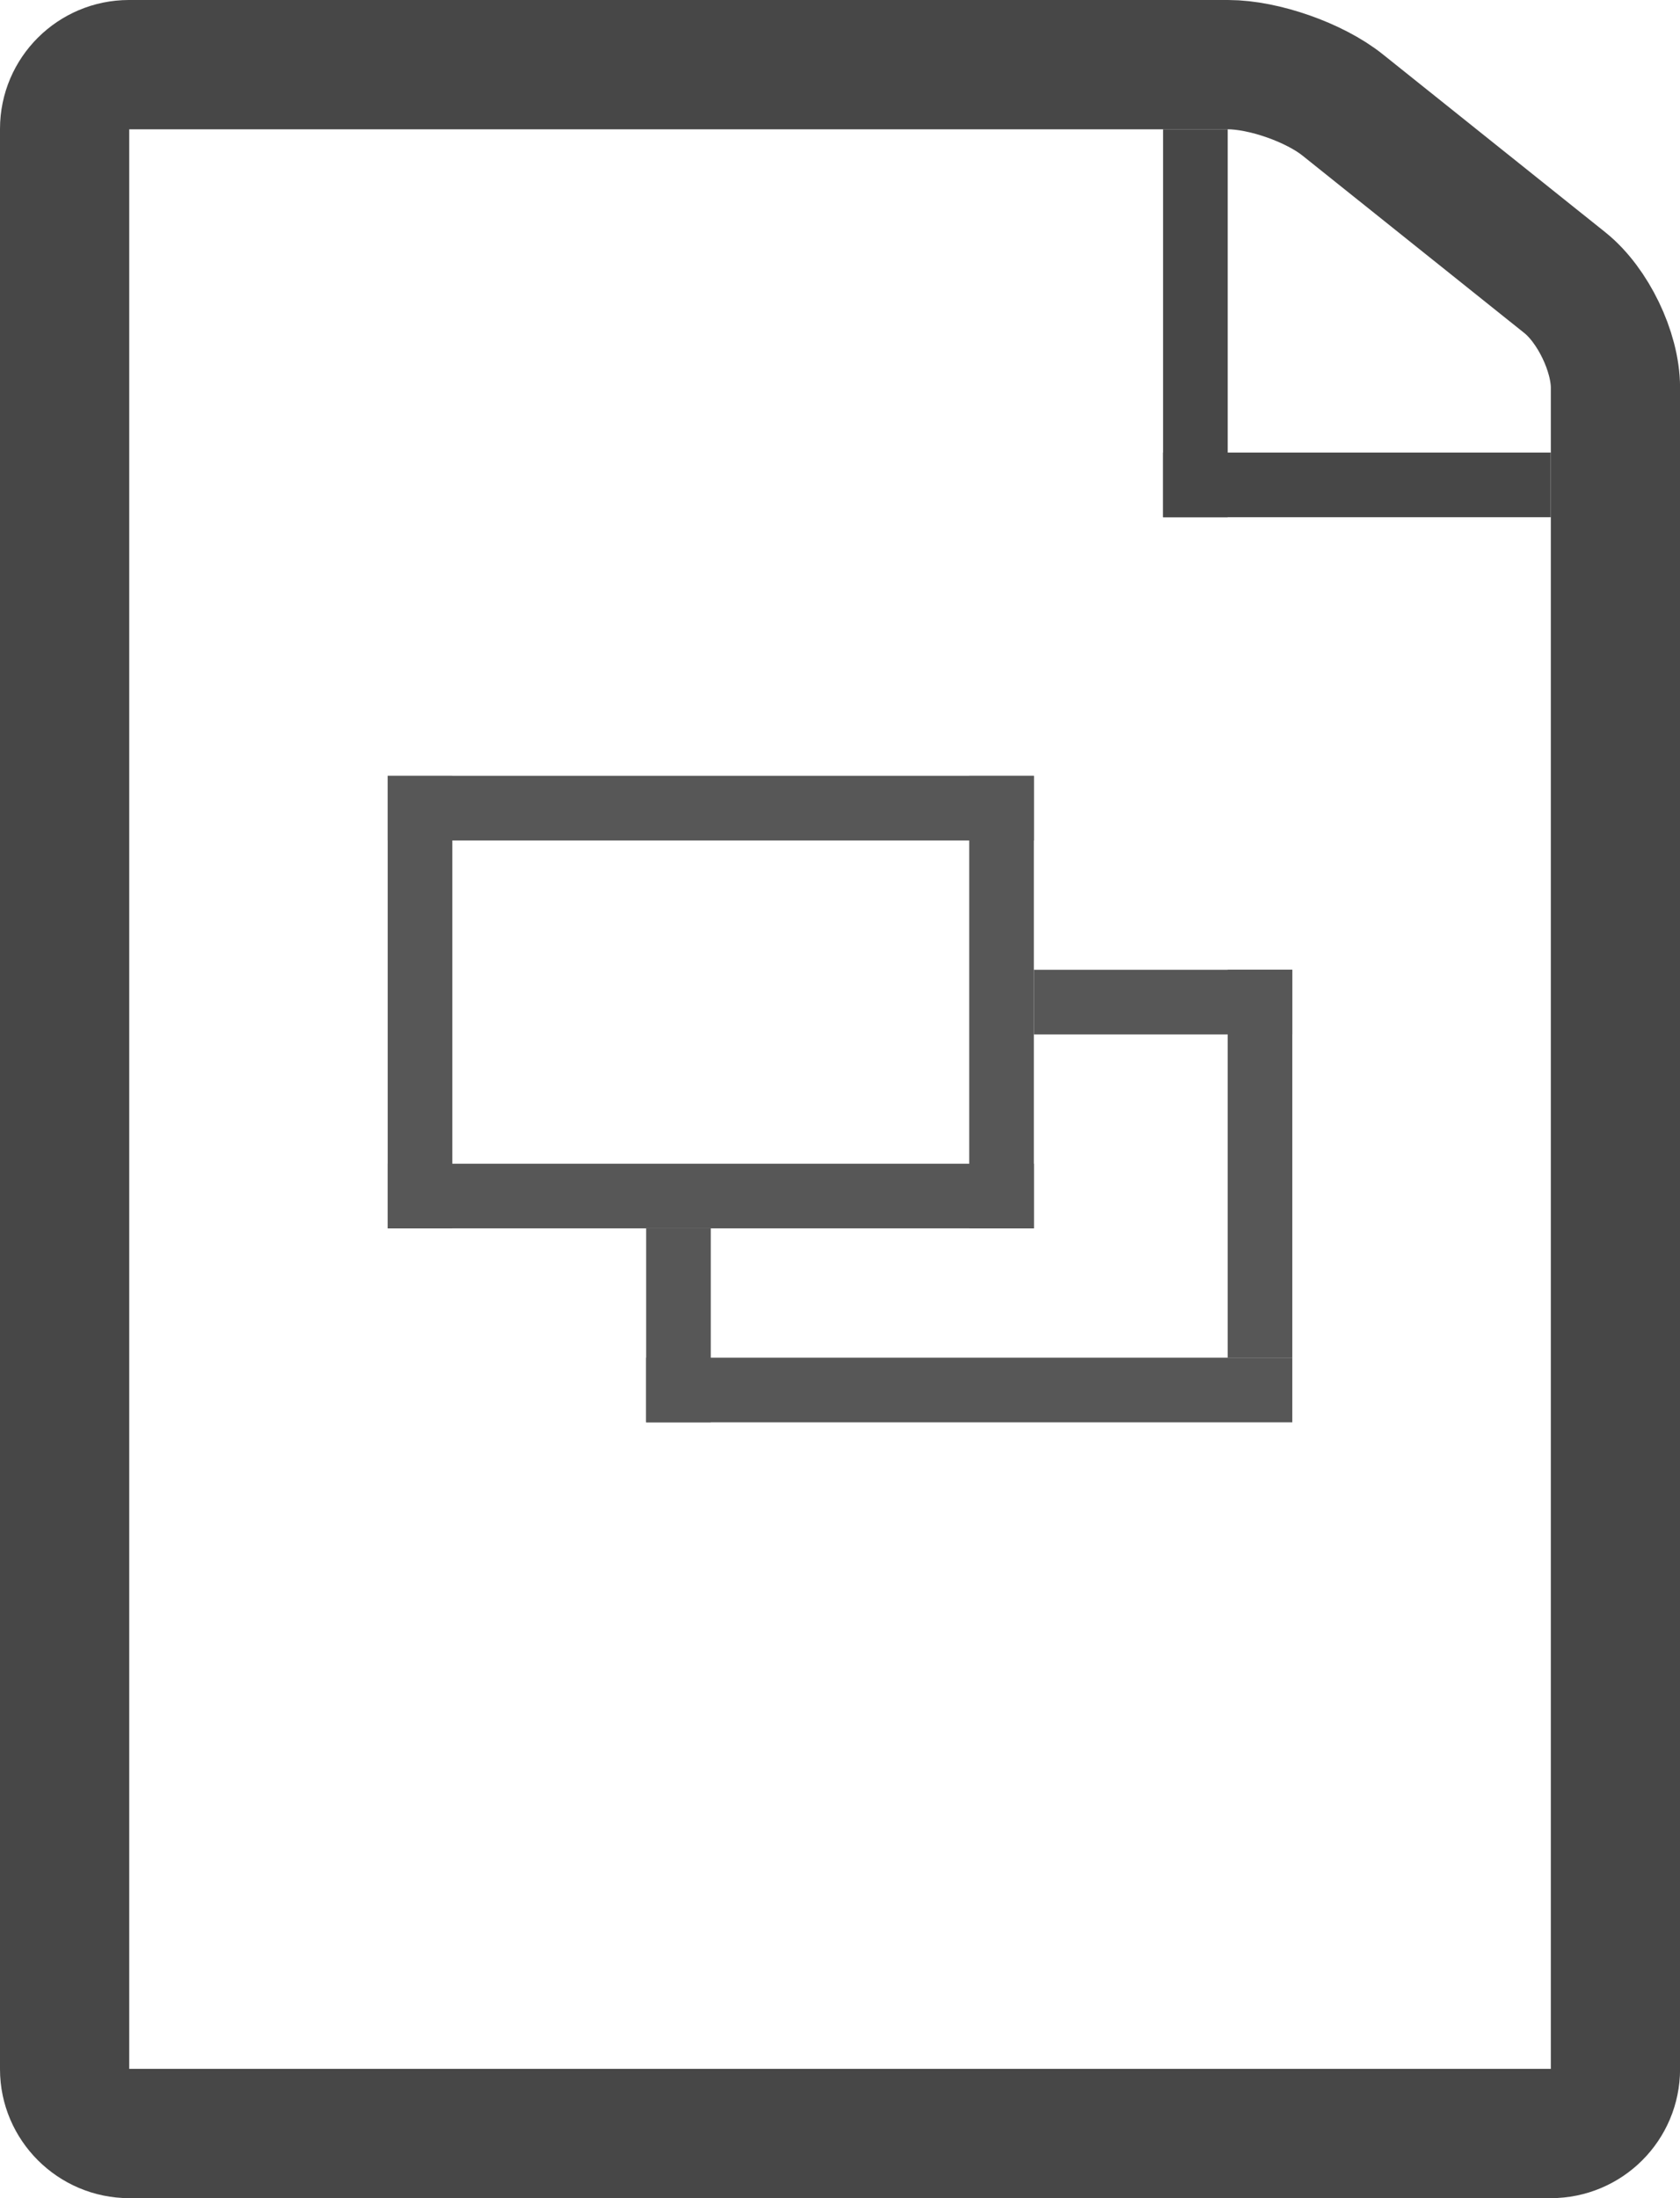 <svg width="26" height="34" viewBox="0 0 26 34" xmlns="http://www.w3.org/2000/svg">
    <g fill="none" fill-rule="evenodd">
        <g>
            <path d="M1 1.993c0-.55.45-.993.995-.993h17.01c.55 0 1.34.275 1.776.625l3.44 2.75c.43.345.78 1.065.78 1.622v26.006c0 .55-.447.997-1 .997H2c-.552 0-1-.452-1-.993V1.993z" stroke="#474747" stroke-width="2"/>
            <path fill="#474747" d="M18 2h1v6h-1z"/>
            <path fill="#474747" d="M18 7h6v1h-6z"/>
            <g fill="#575757">
                <g>
                    <path id="Rectangle-302" d="M16 15h4v1h-4z"/>
                    <path d="M19 15h1v6h-1z"/>
                    <path d="M10 19h1v3h-1z"/>
                    <path d="M10 21h10v1H10z"/>
                </g>
                <g>
                    <path d="M6 12h10v1H6z"/>
                    <path d="M6 18h10v1H6z"/>
                    <path d="M6 12h1v7H6z"/>
                    <path d="M15 12h1v7h-1z"/>
                </g>
            </g>
        </g>
    </g>
</svg>
